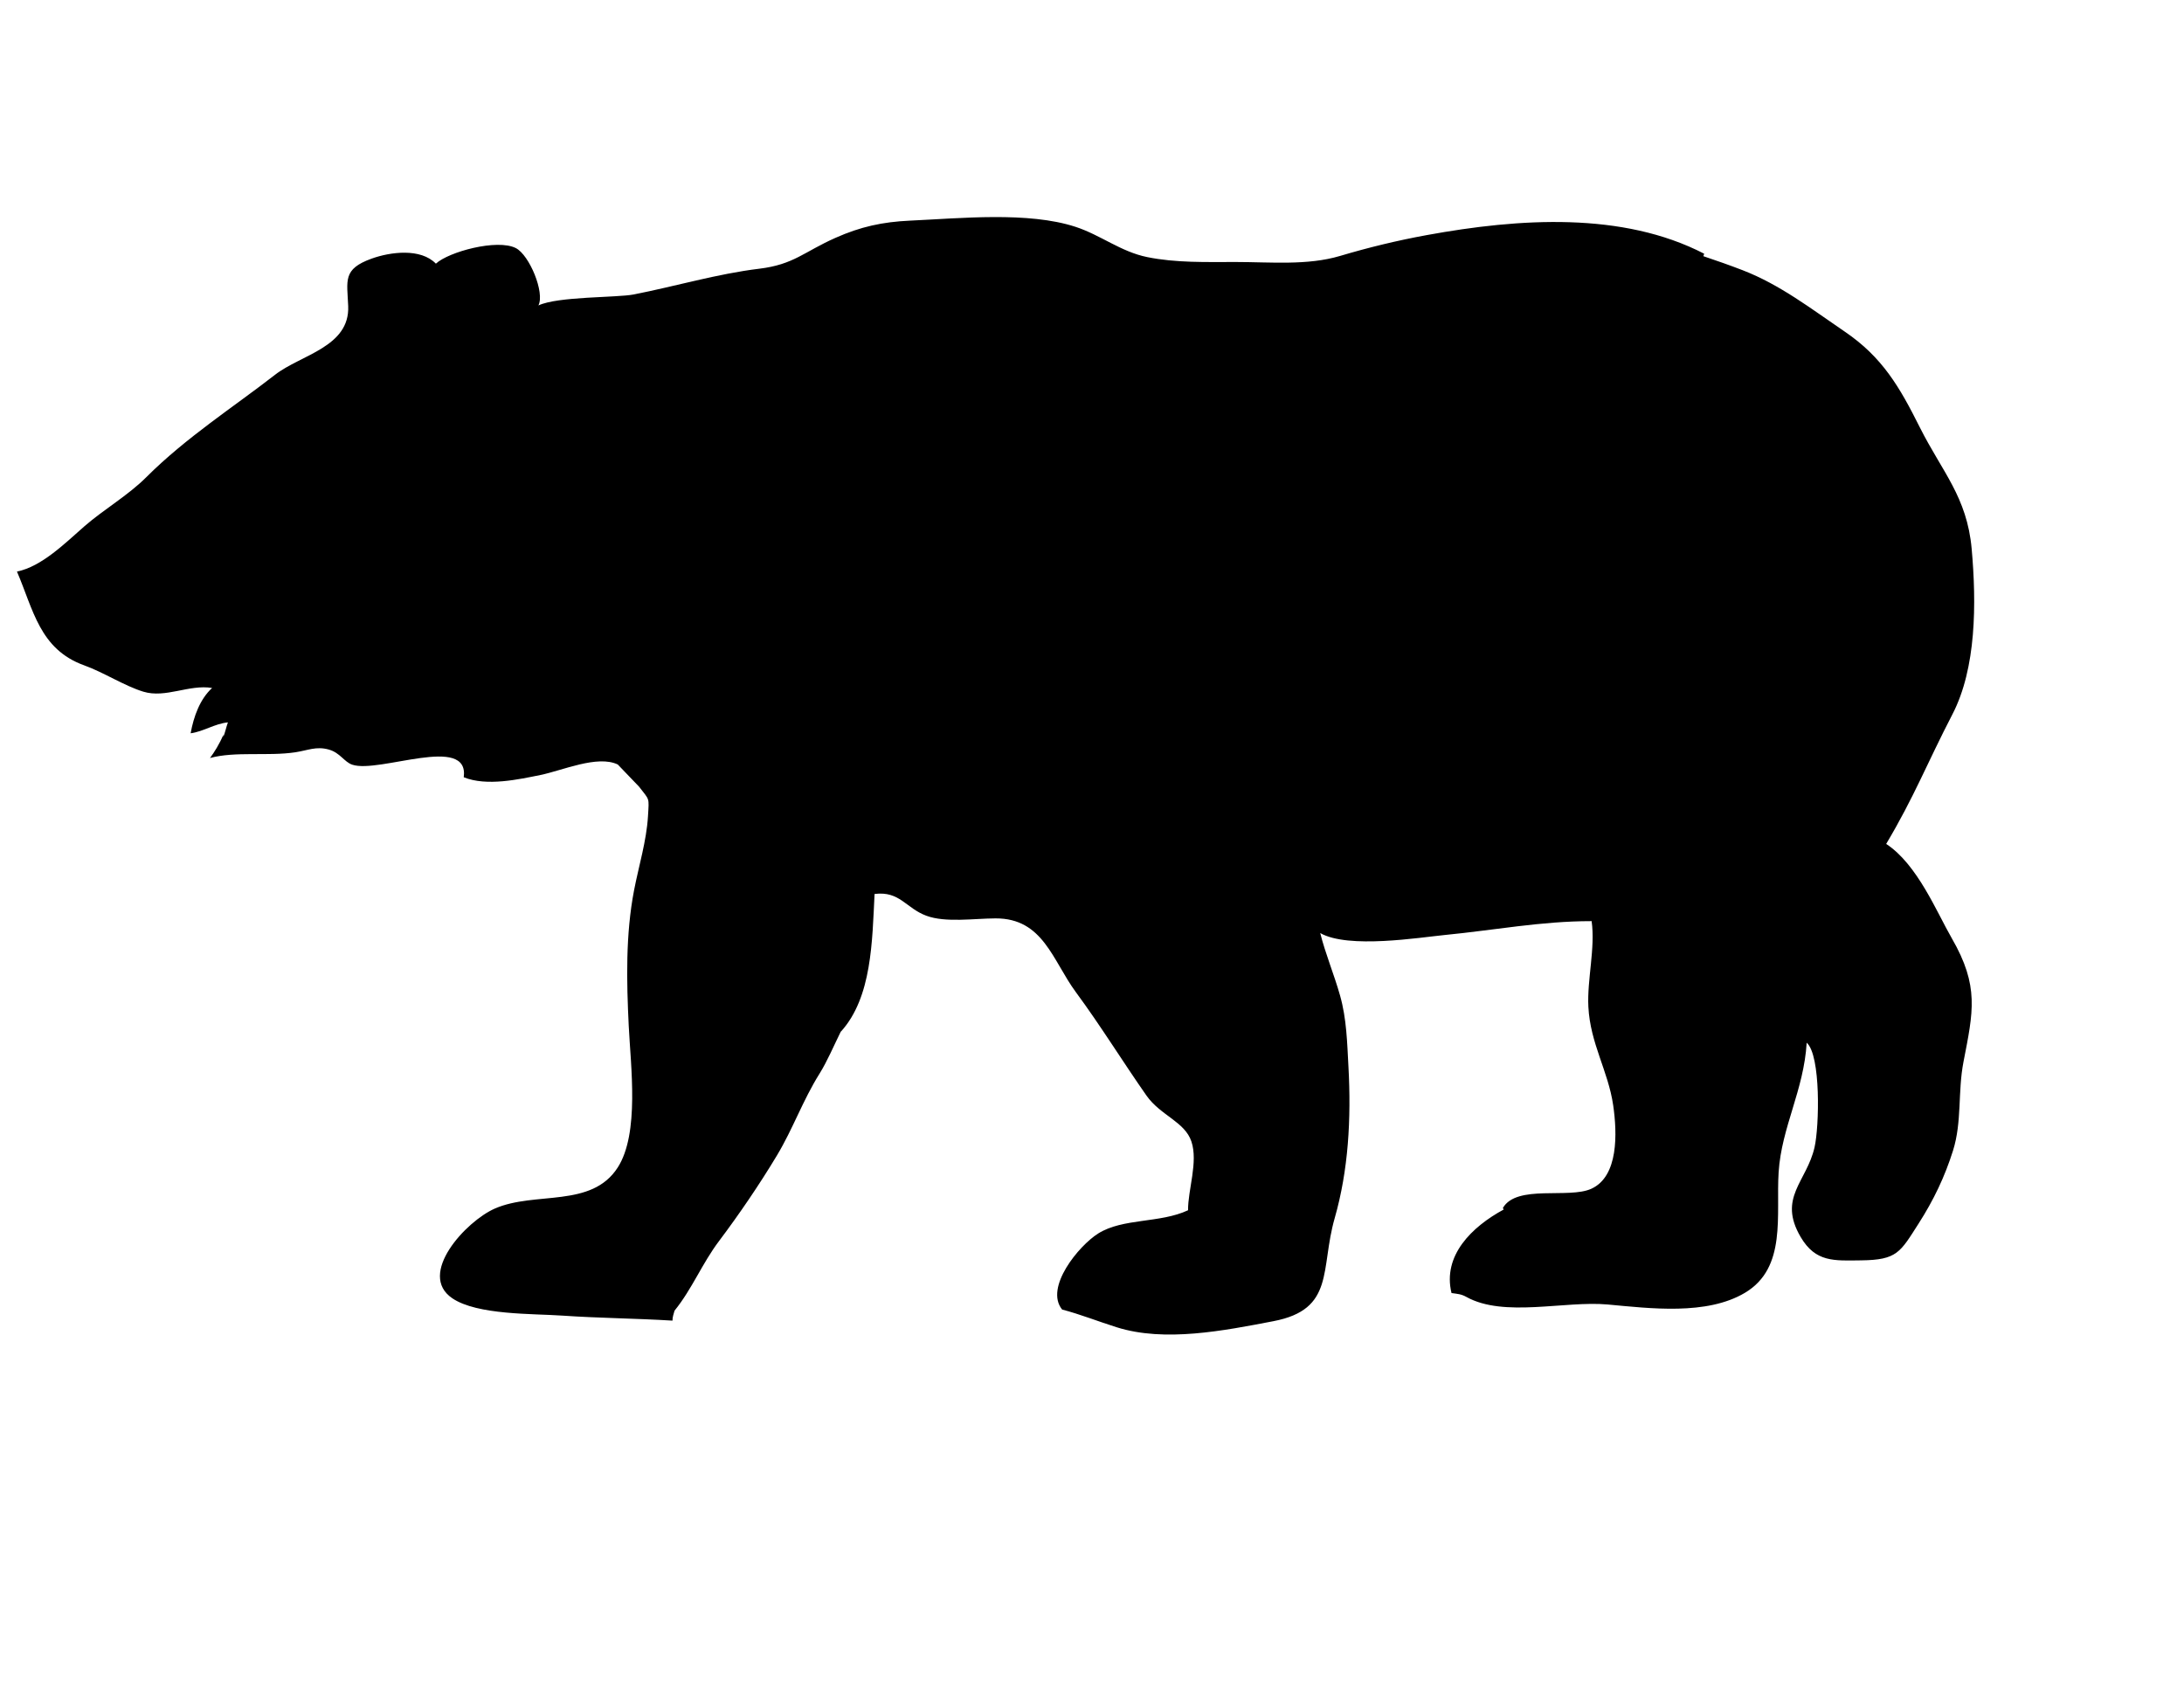 <svg xmlns="http://www.w3.org/2000/svg" xmlns:dc="http://dublincore.org/documents/dcmi-terms/" height="612" viewBox="0 0 792 612" width="792"><path d="M195.25 110.75c7.04-3.31 28.42-2.79 34.5-3.97 15.02-2.93 30.4-7.51 45.56-9.34 12.62-1.53 16.21-6.13 27.69-11.21 9.07-4.03 17.03-5.77 27-6.23 18.38-.84 42.87-3.36 60.03 2.25 9.13 2.98 16.36 9.01 26 10.97C426.44 95.34 437.34 95 448.2 95c12.54 0 25.899 1.33 37.76-2.2 10.35-3.08 20.67-5.59 31.41-7.55C551.11 79.08 588.46 76.72 618 92l-.3.89c4.79 1.61 9.569 3.28 14.3 5.11 13.57 5.25 24.85 14.01 36.95 22.23 13.71 9.31 19.92 20.1 27.27 34.77 8.03 16.01 17.101 25.19 18.78 44 1.77 19.84 1.69 43.26-6.97 59.98-9.28 17.92-13.88 29.98-24.03 47.02 11.35 7.45 18.34 24.78 23.78 34.19 10.05 17.409 7.77 26.67 4.25 44.84-2.11 10.859-.49 21.68-3.8 32.189-3 9.511-7.011 17.91-12.5 26.48-6.641 10.35-7.711 13.149-20.78 13.3-9.8.11-16.54.78-21.97-8.48-8.37-14.279 2.18-19.97 5.039-32.5 1.73-7.569 2.33-33.38-2.85-37.939C654.16 395.31 646.05 408.7 645 425c-1 15.52 3.06 34.65-12.2 43.75-13.899 8.28-34.37 5.66-49.8 4.25-15.57-1.42-37.62 4.84-51.25-2.75-1.88-1.05-3.22-1.09-5.38-1.4-3.311-13.6 7.35-24.01 18.91-30.279L545 438c5.01-8.63 23.82-3.23 32.05-6.95 9.95-4.5 9.41-20.21 7.95-30.3-1.82-12.47-8.33-22.37-9-35.75-.49-9.8 2.57-21.24 1.18-31.03l-.18.03c-18.01-.01-35.31 3.3-53.03 5.02-9.14.891-35 5.131-45.21-.699 1.96 7.76 5.01 14.91 7.21 22.71 2.37 8.39 2.55 16.96 3.03 25.75 1.03 18.939-.01 37.51-5 54.95-5.28 18.449.17 33.029-22.2 37.319-17.979 3.45-39.399 7.7-56.8 2.22-6.75-2.119-13.16-4.689-19.83-6.439-6.48-7.96 6.05-23.17 13.08-27.58 8.98-5.63 22.41-3.66 32.58-8.42-.061-7.41 3.71-17.47 1.22-24.93-2.39-7.181-11.229-9.431-16.3-16.66-8.57-12.23-16.6-25.3-25.58-37.46C381.66 348.24 378.29 332.93 361 333c-7.74.03-18.1 1.62-25.05-.95-7.48-2.76-9.63-9.05-18.8-7.899-.87 17.179-.95 37.399-12.15 49.849l-.06-.03c-2.58 5.221-4.96 10.86-7.72 15.28-6.18 9.88-9.55 19.83-15.47 29.7-6.4 10.649-13.76 21.42-20.97 31-6.21 8.229-9.8 17.43-16.17 25.29-.33 1.17-.77 2.37-.74 3.609-13.33-.819-26.69-.899-40.02-1.819-10.59-.74-30.75-.15-39.81-6.271-12.9-8.72 4.96-27.97 15.4-32.54 14.62-6.39 35.06-.029 44.59-14.92 7.91-12.37 4.69-36.59 3.97-51.35-.79-16.16-1.17-33.12 1.95-49.22 1.71-8.82 4.49-17.8 5.03-26.73.42-7.09.64-5.69-3.23-10.75-.01 0-7.69-8.03-7.73-8.05-7.37-3.53-20.14 2.21-28.05 3.81-7.64 1.54-19.45 4.22-27.8.82 2.09-15.78-30.69-1.27-40.44-4.56-2.91-.98-4.39-4.34-8.51-5.49-4.58-1.27-7.57.31-12.17 1-9.86 1.48-21.79-.42-30.9 2.07 1.46-1.92 3.56-5.28 4.85-8.44-.11.36.15 2.08 0 .74.58-1.33 1.11-3.79 1.65-5.22-4.79.46-8.89 3.35-13.52 3.95 1.11-6.09 3.36-12.37 7.79-16.43-8.37-1.37-16.83 3.81-24.94 1.35-6.78-2.06-14.5-7.06-21.45-9.55-16.19-5.82-18.45-20.25-24.38-34 9.05-1.84 17.52-10.37 24.55-16.5 6.91-6.01 15.8-11.16 22.33-17.7 14.36-14.37 31.82-25.57 46.71-37.16 9.38-7.29 27.15-10.05 26.53-24.92-.38-9.28-2.08-13.38 8.48-17.19 6.82-2.46 17.8-3.88 23.32 1.82 4.63-4.3 22.21-9.08 28.98-5.65 4.94 2.511 10.59 16.181 8.2 20.801z"/></svg>